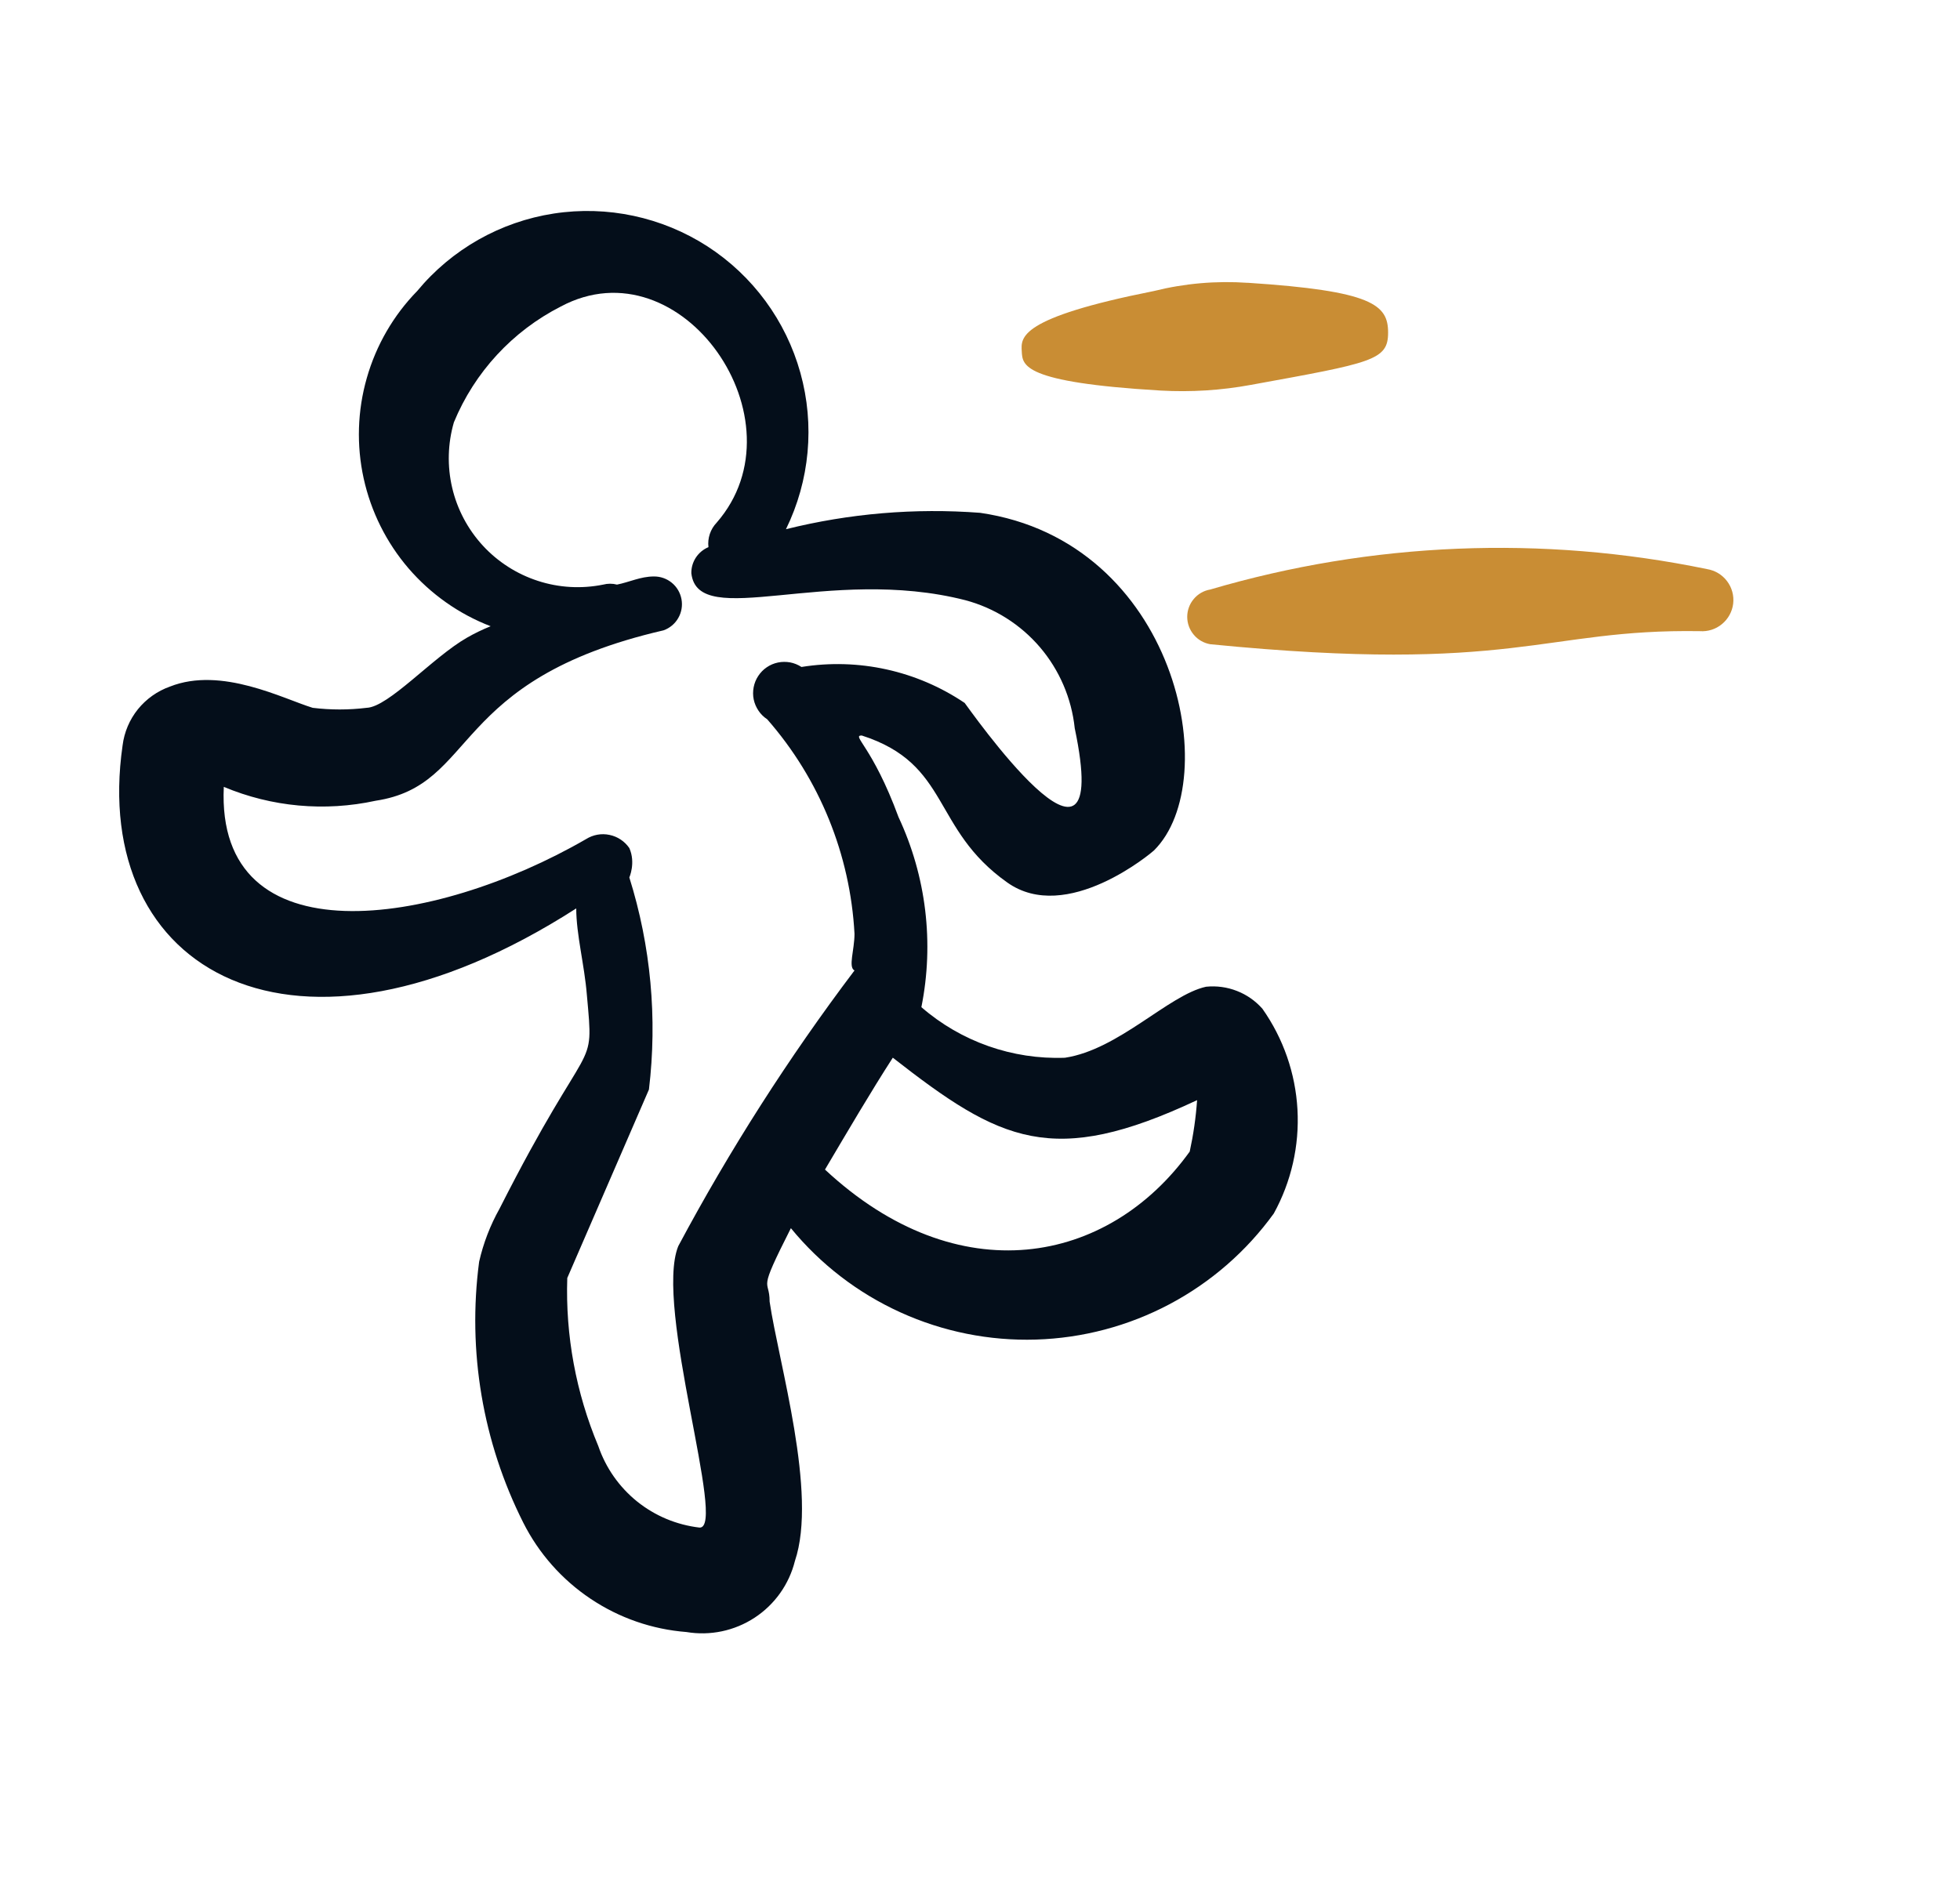 <svg width="33" height="32" viewBox="0 0 33 32" fill="none" xmlns="http://www.w3.org/2000/svg">
<path fill-rule="evenodd" clip-rule="evenodd" d="M6.173 11.92C5.87 11.957 5.568 11.957 5.265 11.92C4.77 11.769 3.728 11.219 2.862 11.562C2.65 11.637 2.463 11.77 2.322 11.944C2.181 12.119 2.092 12.33 2.064 12.553C1.515 16.357 4.95 18.348 9.702 15.298C9.702 15.738 9.84 16.247 9.881 16.756C10.005 18.128 9.963 17.291 8.411 20.354C8.254 20.634 8.138 20.935 8.067 21.248C7.868 22.754 8.127 24.285 8.81 25.642C9.071 26.16 9.461 26.601 9.942 26.923C10.423 27.246 10.979 27.439 11.557 27.484C11.956 27.551 12.366 27.465 12.705 27.243C13.044 27.021 13.286 26.68 13.384 26.287C13.769 25.148 13.109 22.95 12.958 21.92C12.958 21.508 12.738 21.824 13.316 20.683C13.814 21.291 14.445 21.776 15.161 22.101C15.876 22.426 16.657 22.583 17.442 22.559C18.228 22.535 18.998 22.331 19.692 21.963C20.386 21.595 20.987 21.072 21.447 20.435C21.741 19.9 21.879 19.294 21.845 18.684C21.811 18.075 21.607 17.487 21.255 16.988C21.138 16.855 20.991 16.752 20.826 16.688C20.66 16.623 20.483 16.599 20.306 16.617C19.675 16.755 18.838 17.676 17.93 17.813C17.046 17.846 16.181 17.541 15.513 16.961C15.73 15.88 15.595 14.758 15.128 13.76C14.688 12.565 14.332 12.386 14.509 12.386C16.008 12.867 15.678 13.954 16.957 14.86C17.958 15.575 19.4 14.351 19.428 14.323C20.624 13.141 19.813 9.118 16.502 8.636C15.404 8.553 14.301 8.646 13.233 8.912C13.634 8.093 13.72 7.156 13.476 6.279C13.232 5.401 12.675 4.643 11.91 4.148C11.144 3.654 10.224 3.458 9.324 3.596C8.423 3.735 7.605 4.199 7.024 4.901C6.624 5.311 6.333 5.814 6.176 6.365C6.018 6.916 6 7.497 6.123 8.057C6.246 8.616 6.505 9.136 6.878 9.571C7.252 10.005 7.727 10.341 8.261 10.546C8.124 10.601 7.991 10.665 7.862 10.739C7.285 11.069 6.544 11.906 6.173 11.92ZM20.155 18.527C20.135 18.818 20.093 19.108 20.031 19.393C18.658 21.302 16.13 21.783 13.89 19.696C14.289 19.022 14.66 18.389 15.032 17.812C16.844 19.228 17.724 19.668 20.155 18.527ZM7.642 7.112C7.99 6.268 8.629 5.576 9.442 5.162C11.475 4.076 13.563 7.084 12.066 8.802C12.014 8.856 11.975 8.921 11.951 8.992C11.927 9.064 11.919 9.139 11.928 9.214C11.842 9.25 11.768 9.311 11.716 9.39C11.665 9.468 11.638 9.56 11.64 9.654C11.75 10.629 13.947 9.517 16.255 10.108C16.744 10.239 17.181 10.515 17.51 10.9C17.838 11.285 18.042 11.761 18.095 12.264C18.769 15.463 16.269 11.865 16.242 11.838C15.436 11.294 14.454 11.078 13.494 11.232C13.437 11.195 13.372 11.168 13.304 11.155C13.236 11.143 13.166 11.143 13.099 11.157C13.031 11.171 12.967 11.198 12.91 11.237C12.852 11.276 12.804 11.326 12.766 11.384C12.728 11.441 12.702 11.506 12.689 11.574C12.676 11.642 12.676 11.712 12.69 11.779C12.704 11.847 12.732 11.911 12.771 11.969C12.809 12.026 12.859 12.075 12.917 12.113C13.798 13.118 14.315 14.39 14.387 15.725C14.387 16 14.277 16.288 14.387 16.343C13.278 17.811 12.286 19.363 11.42 20.985C11.007 22.003 12.245 25.753 11.777 25.725C11.392 25.68 11.028 25.528 10.726 25.285C10.425 25.042 10.198 24.718 10.073 24.351C9.698 23.457 9.519 22.491 9.551 21.522L10.926 18.348C11.07 17.148 10.958 15.931 10.596 14.777C10.596 14.777 10.706 14.53 10.596 14.282C10.518 14.168 10.398 14.088 10.262 14.06C10.126 14.031 9.985 14.057 9.867 14.131C7.299 15.616 3.632 16.165 3.768 13.251C4.575 13.59 5.468 13.671 6.324 13.485C8.054 13.223 7.546 11.453 11.172 10.615C11.276 10.578 11.364 10.505 11.419 10.409C11.475 10.313 11.494 10.2 11.474 10.091C11.454 9.983 11.397 9.884 11.311 9.814C11.226 9.744 11.118 9.706 11.007 9.708C10.787 9.708 10.595 9.804 10.388 9.845C10.312 9.825 10.232 9.825 10.156 9.845C9.79 9.919 9.411 9.898 9.056 9.782C8.701 9.667 8.381 9.462 8.128 9.187C7.876 8.912 7.698 8.577 7.613 8.213C7.528 7.85 7.538 7.47 7.642 7.112Z" fill="#040E1A"/>
<path fill-rule="evenodd" clip-rule="evenodd" d="M21.009 4.763C20.478 4.726 19.944 4.772 19.428 4.901C17.148 5.354 17.189 5.684 17.203 5.917C17.217 6.149 17.203 6.439 19.538 6.577C20.051 6.606 20.56 6.574 21.064 6.481C23.11 6.109 23.371 6.068 23.371 5.601C23.371 5.133 23.11 4.899 21.007 4.762M20.376 9.928C20.268 9.946 20.169 10.003 20.099 10.087C20.028 10.171 19.989 10.278 19.989 10.388C19.989 10.498 20.028 10.605 20.099 10.689C20.169 10.774 20.268 10.83 20.376 10.849C25.527 11.358 25.967 10.588 28.618 10.629C28.753 10.639 28.888 10.597 28.992 10.51C29.097 10.424 29.165 10.3 29.181 10.166C29.197 10.031 29.16 9.895 29.078 9.787C28.996 9.678 28.876 9.606 28.742 9.584C25.967 9.01 23.094 9.128 20.376 9.928Z" fill="#C98D34"/>
</svg>

